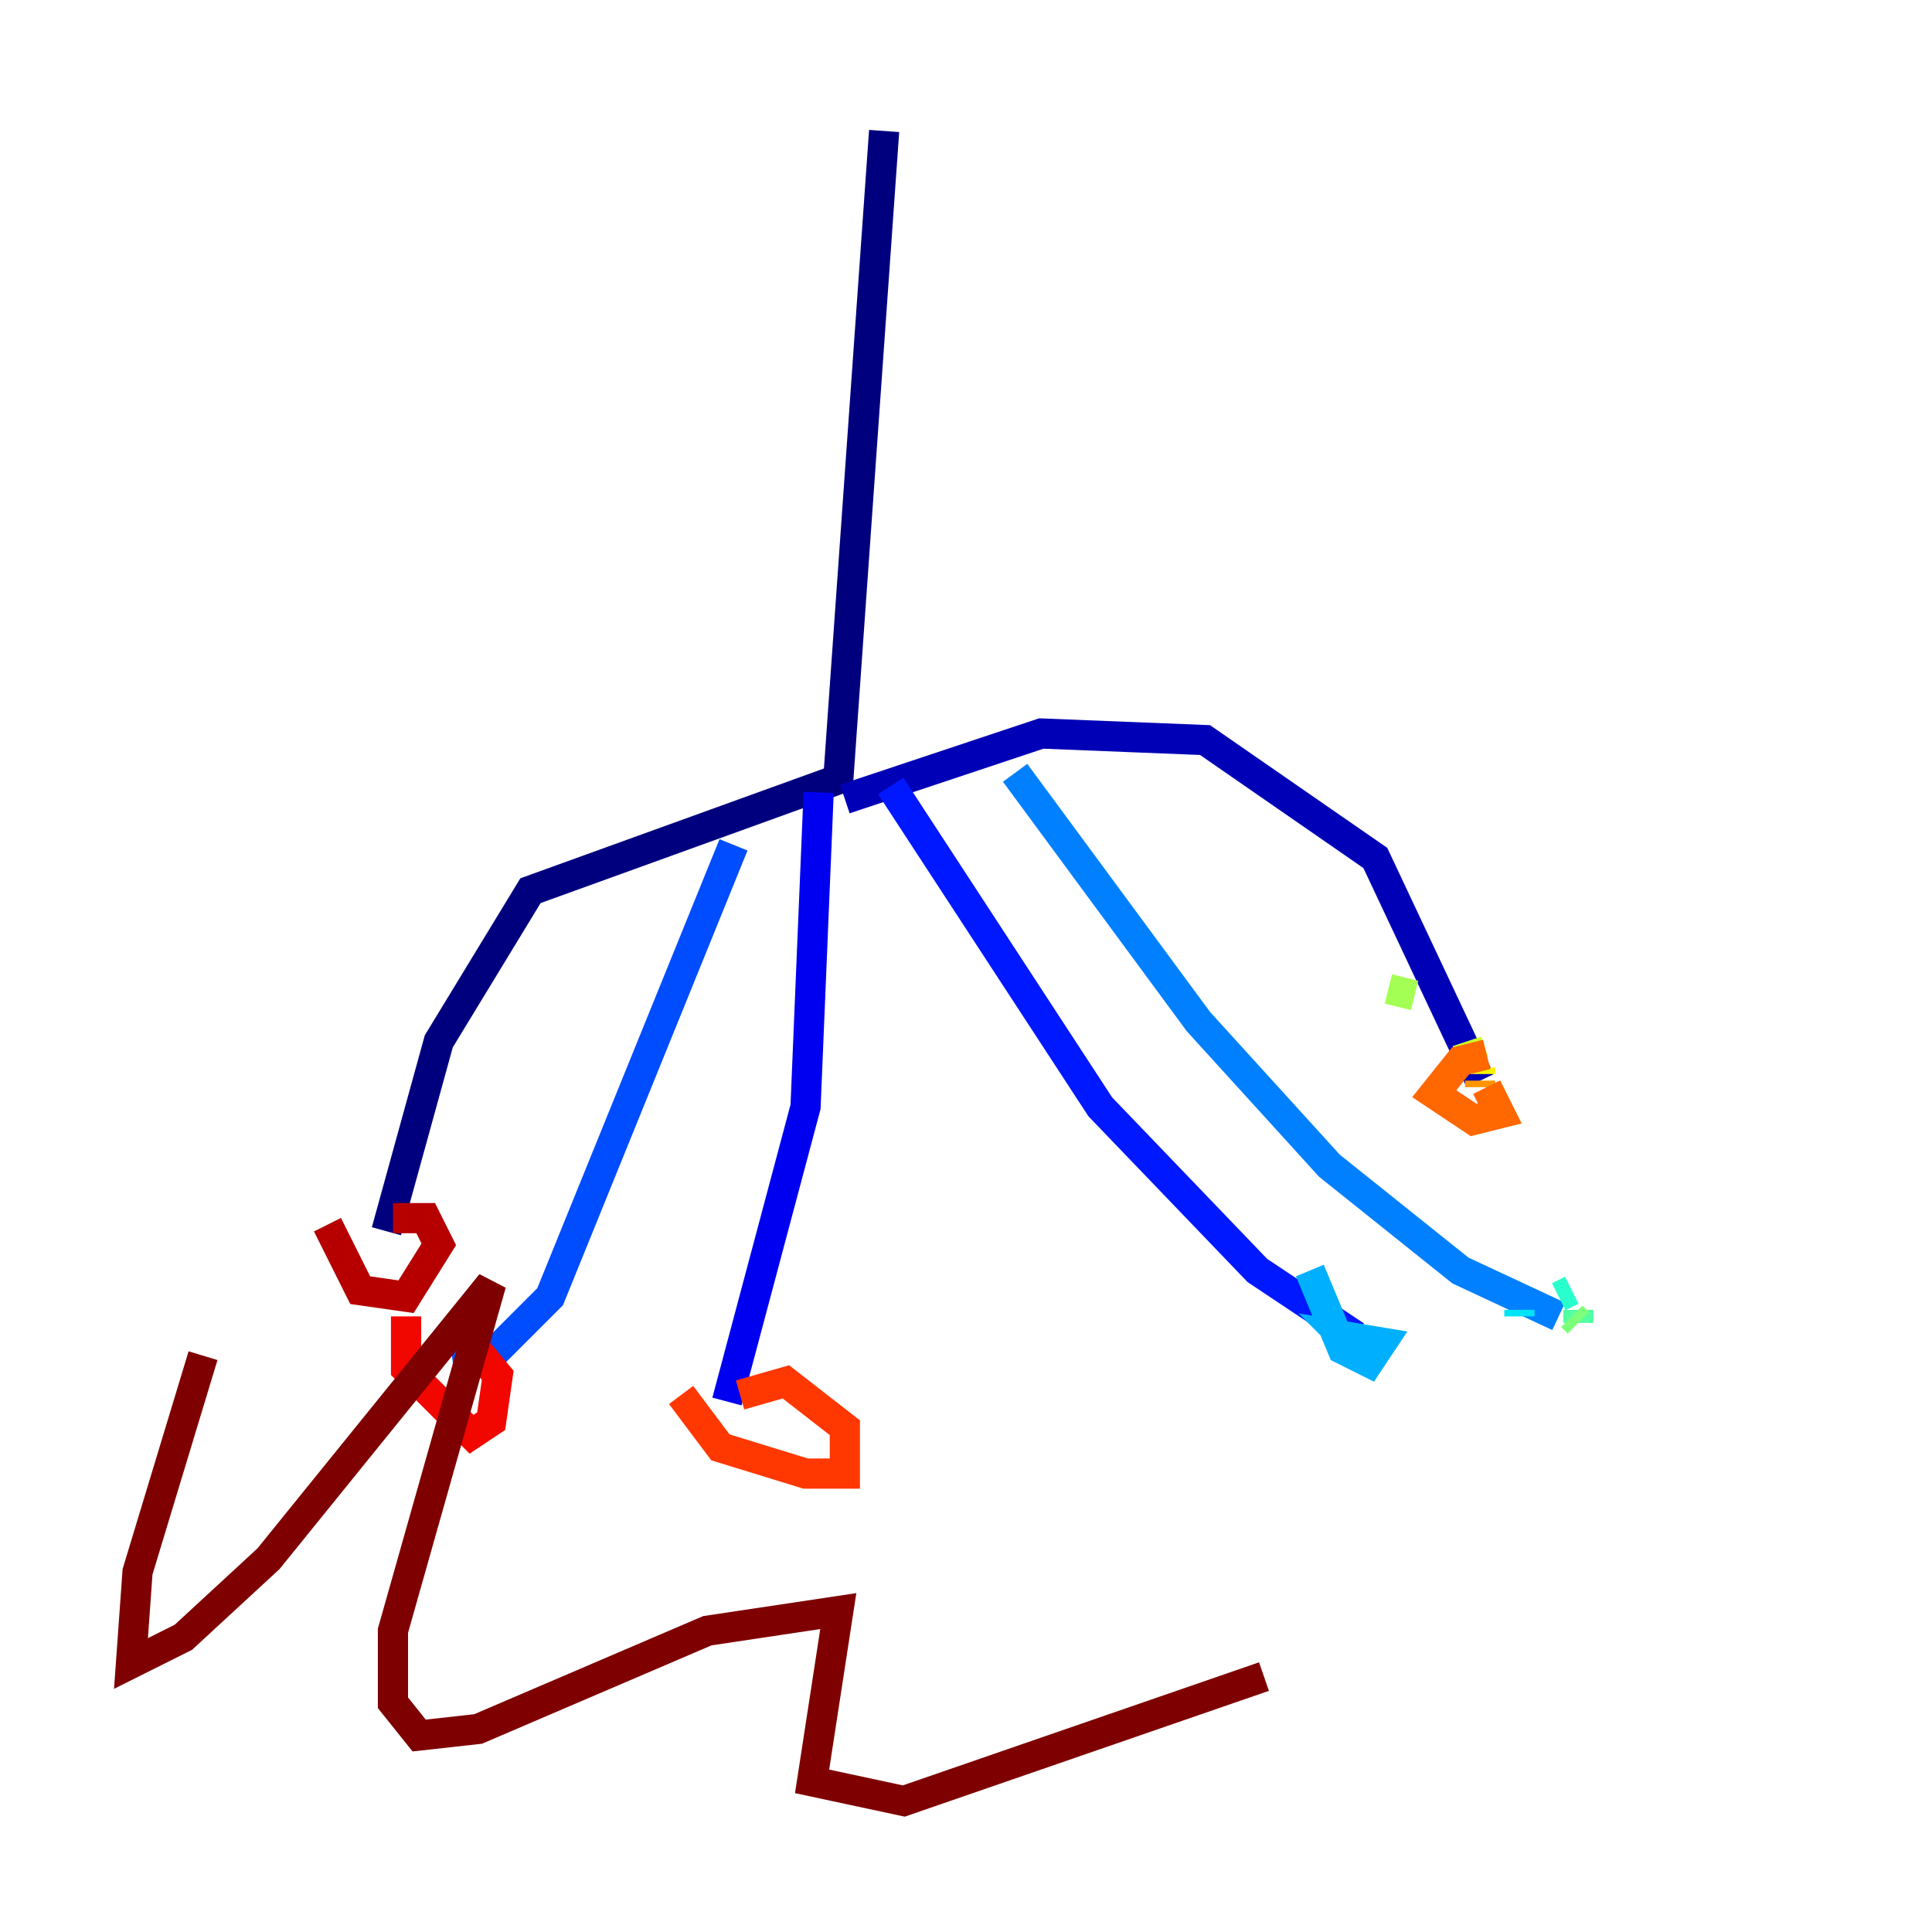 <?xml version="1.0" encoding="utf-8" ?>
<svg baseProfile="tiny" height="128" version="1.2" viewBox="0,0,128,128" width="128" xmlns="http://www.w3.org/2000/svg" xmlns:ev="http://www.w3.org/2001/xml-events" xmlns:xlink="http://www.w3.org/1999/xlink"><defs /><polyline fill="none" points="58.576,8.678 55.539,51.634 35.146,59.01 29.071,68.99 25.6,81.573" stroke="#00007f" stroke-width="2" /><polyline fill="none" points="55.973,52.936 68.99,48.597 79.837,49.031 91.119,56.841 98.061,71.593" stroke="#0000b6" stroke-width="2" /><polyline fill="none" points="54.237,52.502 53.37,73.329 48.163,92.854" stroke="#0000f1" stroke-width="2" /><polyline fill="none" points="59.01,52.068 72.895,73.329 83.308,84.176 89.817,88.515" stroke="#0018ff" stroke-width="2" /><polyline fill="none" points="48.597,55.973 36.447,85.912 32.976,89.383 29.939,89.817" stroke="#004cff" stroke-width="2" /><polyline fill="none" points="67.254,51.2 79.403,67.688 88.081,77.234 96.759,84.176 103.268,87.214" stroke="#0080ff" stroke-width="2" /><polyline fill="none" points="89.817,88.515 90.251,89.817 88.949,88.515 91.552,88.949 90.685,90.251 88.949,89.383 86.78,84.176" stroke="#00b0ff" stroke-width="2" /><polyline fill="none" points="100.664,86.78 100.664,87.214" stroke="#00e4f7" stroke-width="2" /><polyline fill="none" points="103.268,85.912 104.136,85.478" stroke="#29ffcd" stroke-width="2" /><polyline fill="none" points="104.57,86.78 104.57,87.647" stroke="#53ffa3" stroke-width="2" /><polyline fill="none" points="104.57,87.647 104.136,87.214" stroke="#7cff79" stroke-width="2" /><polyline fill="none" points="91.986,65.519 93.722,65.953" stroke="#a3ff53" stroke-width="2" /><polyline fill="none" points="97.193,68.99 97.627,70.291" stroke="#cdff29" stroke-width="2" /><polyline fill="none" points="98.061,70.725 98.061,71.159" stroke="#f7f400" stroke-width="2" /><polyline fill="none" points="98.061,71.593 98.061,71.593" stroke="#ffc400" stroke-width="2" /><polyline fill="none" points="98.061,71.593 98.061,72.027" stroke="#ff9400" stroke-width="2" /><polyline fill="none" points="98.495,72.027 99.363,73.763 97.627,74.197 95.024,72.461 96.759,70.291 98.495,69.858" stroke="#ff6700" stroke-width="2" /><polyline fill="none" points="45.125,92.42 47.729,95.891 53.37,97.627 55.973,97.627 55.973,94.59 52.068,91.552 49.031,92.42" stroke="#ff3700" stroke-width="2" /><polyline fill="none" points="26.902,87.214 26.902,90.685 31.241,95.024 32.542,94.156 32.976,91.119 30.807,88.515" stroke="#f10700" stroke-width="2" /><polyline fill="none" points="21.695,81.139 23.864,85.478 26.902,85.912 29.071,82.441 28.203,80.705 26.034,80.705" stroke="#b60000" stroke-width="2" /><polyline fill="none" points="13.451,89.817 9.112,104.136 8.678,110.21 12.149,108.475 17.79,103.268 32.542,85.044 26.034,108.041 26.034,112.814 27.77,114.983 31.675,114.549 46.861,108.041 55.539,106.739 53.803,118.02 59.878,119.322 83.742,111.078" stroke="#7f0000" stroke-width="2" /></svg>